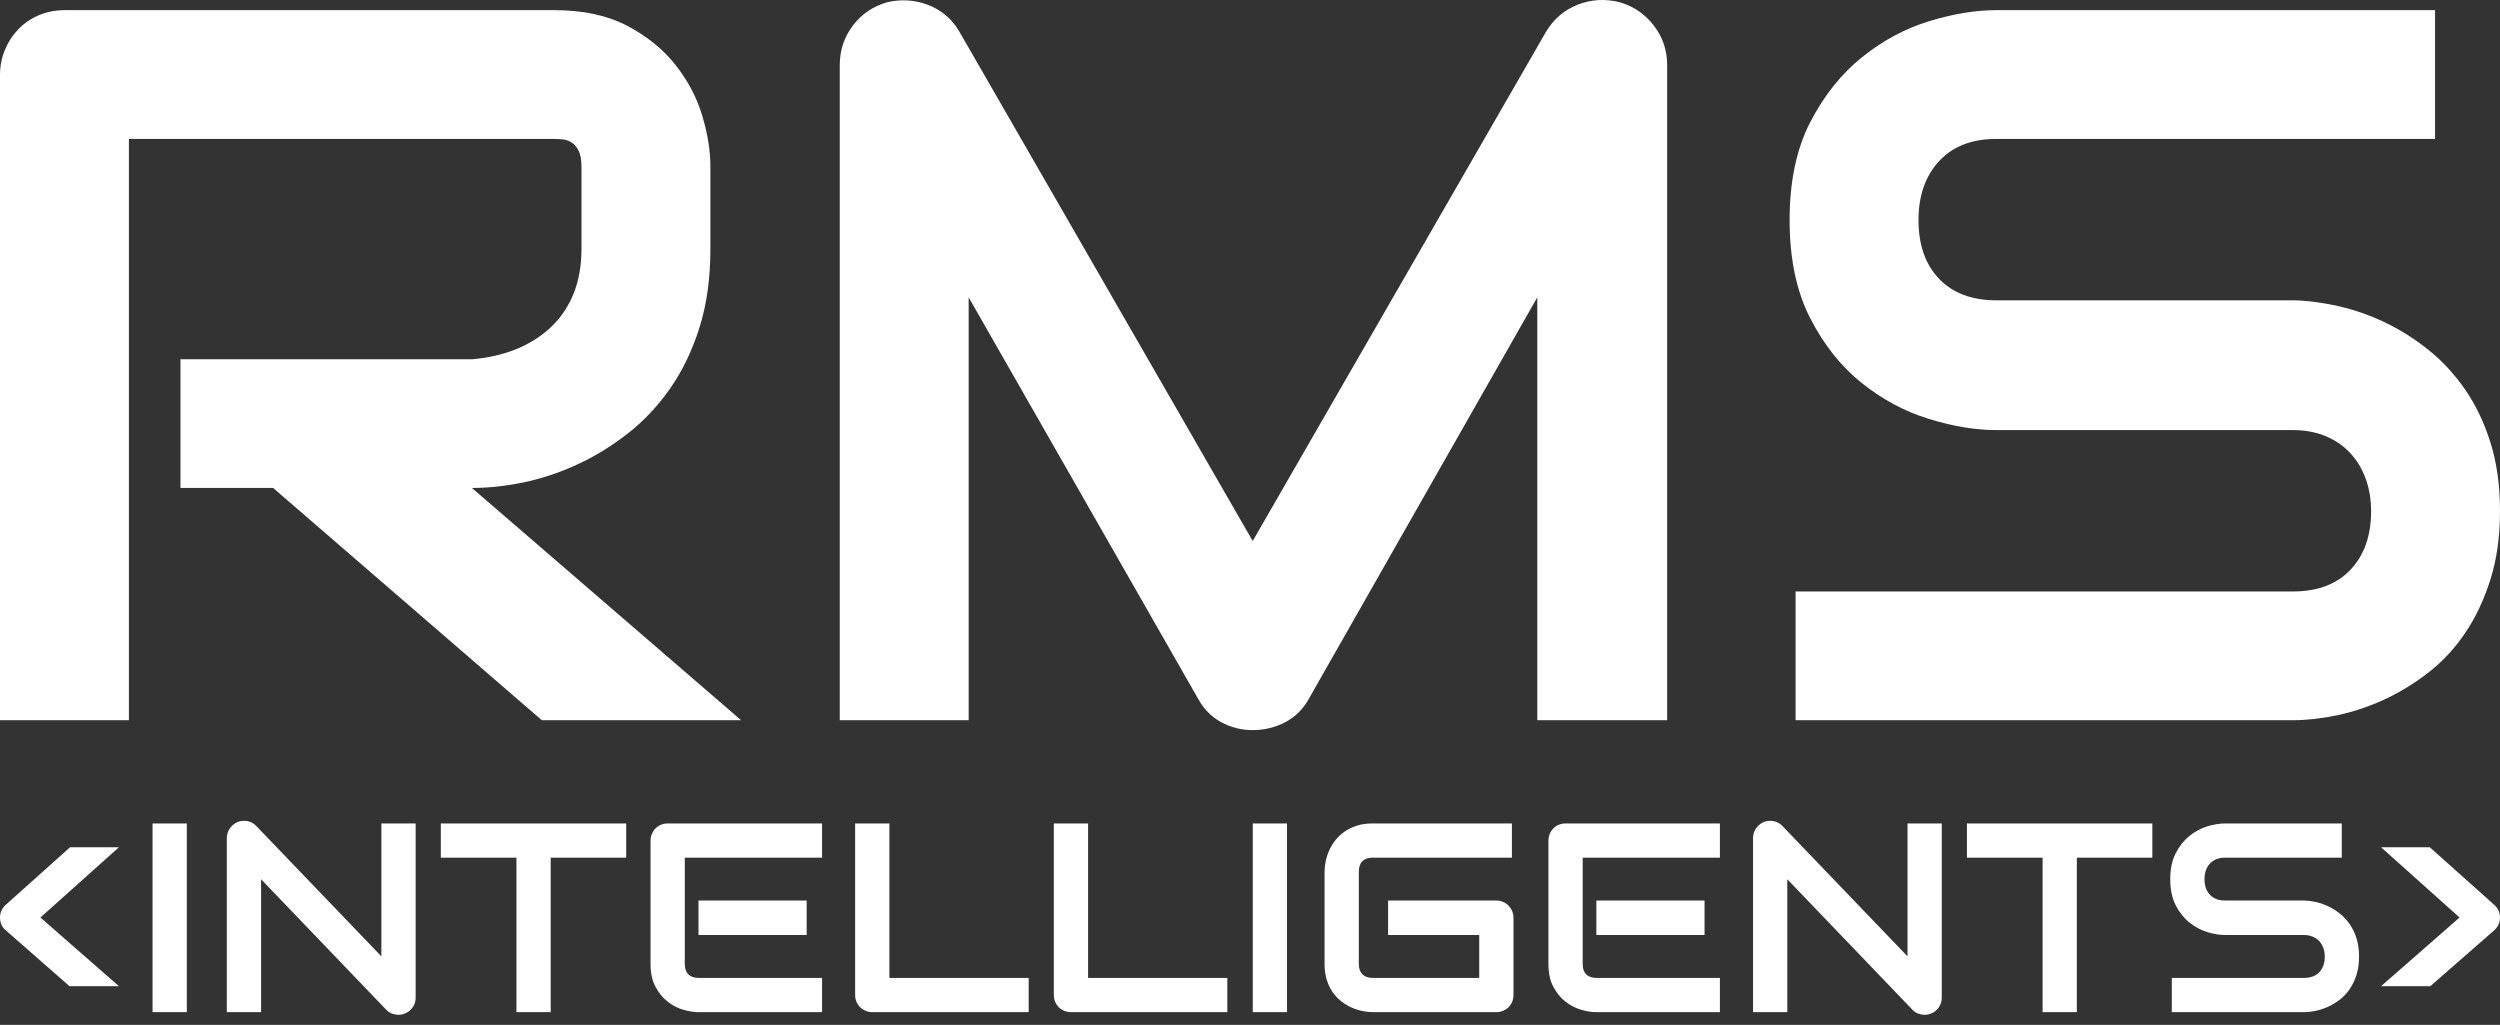 <svg width="161" height="66" viewBox="0 0 161 66" fill="none" xmlns="http://www.w3.org/2000/svg">
<rect x="0" y="0" width="161" height="66" fill="#333333" stroke="none"/>
<path d="M45.749 16.026V10.731C45.749 9.712 45.575 8.615 45.223 7.445C44.871 6.276 44.296 5.186 43.498 4.177C42.7 3.168 41.661 2.329 40.386 1.657C39.107 0.989 37.546 0.654 35.692 0.654H4.182C3.586 0.654 3.032 0.759 2.523 0.971C2.011 1.187 1.568 1.483 1.199 1.866C0.826 2.249 0.533 2.694 0.321 3.206C0.108 3.714 0 4.257 0 4.831V46.382H8.301V8.946H35.692C35.863 8.946 36.051 8.956 36.253 8.977C36.455 8.998 36.647 9.068 36.824 9.186C37.006 9.301 37.156 9.482 37.274 9.725C37.389 9.969 37.448 10.328 37.448 10.794V16.026C37.448 17.108 37.277 18.069 36.939 18.911C36.598 19.75 36.114 20.467 35.486 21.062C34.859 21.658 34.113 22.131 33.249 22.483C32.388 22.831 31.437 23.05 30.391 23.137H11.622V31.425H17.591L34.894 46.382H47.728L30.391 31.425C31.416 31.425 32.507 31.31 33.664 31.077C34.824 30.84 35.974 30.464 37.114 29.942C38.253 29.424 39.344 28.759 40.386 27.951C41.428 27.144 42.348 26.169 43.146 25.034C43.944 23.896 44.578 22.584 45.045 21.094C45.516 19.608 45.749 17.916 45.749 16.026ZM107.365 46.382V4.194C107.365 3.237 107.079 2.388 106.504 1.643C105.929 0.898 105.194 0.4 104.302 0.143C103.364 -0.091 102.465 -0.038 101.601 0.303C100.74 0.644 100.064 1.218 99.576 2.026L80.674 34.84L61.776 2.026C61.542 1.622 61.253 1.277 60.915 0.989C60.574 0.703 60.194 0.48 59.779 0.32C59.364 0.16 58.936 0.063 58.486 0.031C58.04 -3.62881e-05 57.594 0.038 57.148 0.143C56.231 0.4 55.493 0.898 54.928 1.643C54.364 2.388 54.081 3.237 54.081 4.194V46.382H62.382V19.148L77.165 45.011C77.524 45.669 78.019 46.17 78.65 46.511C79.277 46.849 79.953 47.019 80.674 47.019C81.42 47.019 82.117 46.849 82.765 46.511C83.417 46.17 83.922 45.669 84.284 45.011L99.001 19.148V46.382H107.365ZM161 32.925C161 31.289 160.798 29.82 160.394 28.526C159.989 27.227 159.439 26.078 158.749 25.079C158.055 24.08 157.264 23.224 156.369 22.514C155.477 21.8 154.536 21.212 153.546 20.742C152.556 20.276 151.56 19.931 150.559 19.709C149.559 19.486 148.611 19.36 147.719 19.34H128.563C126.988 19.34 125.758 18.877 124.876 17.954C123.991 17.028 123.552 15.768 123.552 14.174C123.552 12.601 123.991 11.337 124.876 10.38C125.758 9.423 126.988 8.946 128.563 8.946H156.818V0.654H128.563C127.221 0.654 125.775 0.895 124.221 1.371C122.667 1.848 121.227 2.625 119.896 3.7C118.565 4.772 117.46 6.165 116.575 7.877C115.693 9.59 115.251 11.689 115.251 14.174C115.251 16.663 115.693 18.765 116.575 20.488C117.46 22.211 118.565 23.604 119.896 24.665C121.227 25.73 122.667 26.5 124.221 26.977C125.775 27.457 127.221 27.697 128.563 27.697H147.653C148.42 27.697 149.117 27.822 149.744 28.076C150.375 28.334 150.904 28.696 151.343 29.163C151.779 29.629 152.114 30.182 152.347 30.819C152.581 31.46 152.699 32.16 152.699 32.925C152.699 34.499 152.257 35.752 151.375 36.688C150.49 37.624 149.253 38.091 147.653 38.091H115.634V46.382H147.653C148.549 46.382 149.5 46.274 150.511 46.062C151.521 45.85 152.518 45.522 153.497 45.073C154.476 44.628 155.424 44.053 156.337 43.354C157.254 42.651 158.052 41.801 158.731 40.802C159.414 39.803 159.962 38.648 160.376 37.342C160.791 36.034 161 34.561 161 32.925Z" fill="white"/>
<path d="M7.66 54.562H4.513L0.366 58.276C0.251 58.377 0.164 58.498 0.098 58.638C0.031 58.78 0 58.93 0 59.087C0 59.431 0.125 59.71 0.38 59.919L4.478 63.511H7.66L2.603 59.087L7.66 54.562ZM12.03 65.182V53.03H9.824V65.182H12.03ZM26.767 64.242V53.03H24.561V61.589L16.501 53.19C16.344 53.026 16.152 52.922 15.933 52.88C15.713 52.839 15.497 52.859 15.288 52.943C15.089 53.033 14.929 53.173 14.8 53.354C14.675 53.538 14.608 53.743 14.608 53.97V65.182H16.814V56.622L24.875 65.028C24.983 65.143 25.105 65.223 25.244 65.276C25.384 65.324 25.52 65.352 25.655 65.352C25.809 65.352 25.955 65.324 26.088 65.265C26.224 65.209 26.342 65.133 26.443 65.032C26.541 64.934 26.621 64.816 26.68 64.68C26.739 64.545 26.767 64.398 26.767 64.242ZM40.327 55.233V53.03H28.388V55.233H33.259V65.182H35.465V55.233H40.327ZM51.949 60.214V57.994H44.982V60.214H51.949ZM52.942 65.182V62.978H45C44.707 62.978 44.484 62.902 44.331 62.748C44.177 62.595 44.101 62.376 44.101 62.087V55.233H52.942V53.03H43.007C42.85 53.03 42.703 53.058 42.567 53.114C42.431 53.169 42.313 53.249 42.215 53.35C42.114 53.451 42.038 53.573 41.982 53.705C41.923 53.841 41.895 53.987 41.895 54.14V62.087C41.895 62.658 41.999 63.142 42.205 63.532C42.411 63.925 42.669 64.245 42.979 64.492C43.285 64.736 43.62 64.914 43.982 65.022C44.345 65.129 44.679 65.182 44.982 65.182H52.942ZM66.247 65.182V62.978H57.277V53.03H55.071V64.071C55.071 64.231 55.099 64.377 55.158 64.513C55.214 64.649 55.291 64.764 55.392 64.865C55.489 64.962 55.608 65.039 55.744 65.098C55.88 65.154 56.026 65.182 56.183 65.182H66.247ZM79.04 65.182V62.978H70.073V53.03H67.867V64.071C67.867 64.231 67.895 64.377 67.951 64.513C68.007 64.649 68.087 64.764 68.184 64.865C68.282 64.962 68.401 65.039 68.537 65.098C68.672 65.154 68.819 65.182 68.979 65.182H79.04ZM82.884 65.182V53.03H80.678V65.182H82.884ZM97.468 64.071V59.104C97.468 58.954 97.44 58.812 97.384 58.676C97.328 58.544 97.248 58.429 97.151 58.324C97.053 58.223 96.934 58.143 96.799 58.084C96.663 58.025 96.516 57.994 96.356 57.994H89.393V60.214H95.262V62.978H88.4C88.118 62.978 87.898 62.902 87.742 62.745C87.585 62.588 87.508 62.373 87.508 62.087V56.138C87.508 55.839 87.585 55.613 87.738 55.46C87.891 55.31 88.111 55.233 88.4 55.233H97.367V53.03H88.4C88.02 53.03 87.682 53.075 87.383 53.173C87.079 53.27 86.818 53.399 86.588 53.559C86.358 53.719 86.163 53.904 85.999 54.112C85.835 54.321 85.699 54.541 85.598 54.77C85.497 55 85.424 55.23 85.375 55.467C85.326 55.7 85.302 55.919 85.302 56.121V62.087C85.302 62.467 85.351 62.808 85.445 63.111C85.543 63.413 85.671 63.678 85.832 63.908C85.992 64.134 86.18 64.329 86.389 64.492C86.599 64.653 86.818 64.785 87.044 64.886C87.275 64.987 87.508 65.063 87.742 65.109C87.975 65.157 88.195 65.182 88.4 65.182H96.356C96.516 65.182 96.663 65.154 96.799 65.098C96.934 65.039 97.053 64.962 97.151 64.865C97.248 64.764 97.328 64.649 97.384 64.513C97.44 64.377 97.468 64.231 97.468 64.071ZM109.773 60.214V57.994H102.807V60.214H109.773ZM110.762 65.182V62.978H102.824C102.528 62.978 102.305 62.902 102.151 62.748C101.998 62.595 101.925 62.376 101.925 62.087V55.233H110.762V53.03H100.827C100.67 53.03 100.524 53.058 100.388 53.114C100.252 53.169 100.134 53.249 100.036 53.35C99.935 53.451 99.858 53.573 99.803 53.705C99.747 53.841 99.719 53.987 99.719 54.14V62.087C99.719 62.658 99.82 63.142 100.026 63.532C100.235 63.925 100.489 64.245 100.799 64.492C101.106 64.736 101.444 64.914 101.803 65.022C102.165 65.129 102.5 65.182 102.807 65.182H110.762ZM125.05 64.242V53.03H122.844V61.589L114.784 53.19C114.627 53.026 114.439 52.922 114.216 52.88C113.996 52.839 113.78 52.859 113.571 52.943C113.376 53.033 113.212 53.173 113.083 53.354C112.958 53.538 112.895 53.743 112.895 53.97V65.182H115.101V56.622L123.162 65.028C123.266 65.143 123.392 65.223 123.527 65.276C123.667 65.324 123.806 65.352 123.942 65.352C124.092 65.352 124.238 65.324 124.374 65.265C124.51 65.209 124.625 65.133 124.726 65.032C124.824 64.934 124.904 64.816 124.963 64.68C125.022 64.545 125.05 64.398 125.05 64.242ZM138.61 55.233V53.03H126.671V55.233H131.543V65.182H133.748V55.233H138.61ZM151.922 61.607C151.922 61.172 151.87 60.782 151.762 60.437C151.654 60.093 151.507 59.786 151.323 59.522C151.141 59.254 150.929 59.028 150.692 58.84C150.455 58.648 150.204 58.491 149.943 58.37C149.678 58.244 149.413 58.15 149.148 58.091C148.883 58.032 148.629 58.001 148.392 57.994H143.3C142.882 57.994 142.558 57.872 142.321 57.625C142.088 57.381 141.969 57.047 141.969 56.622C141.969 56.205 142.088 55.867 142.321 55.613C142.558 55.359 142.882 55.233 143.3 55.233H150.81V53.03H143.3C142.945 53.03 142.562 53.093 142.147 53.218C141.736 53.347 141.352 53.552 140.997 53.837C140.645 54.123 140.352 54.492 140.115 54.948C139.882 55.404 139.763 55.961 139.763 56.622C139.763 57.284 139.882 57.844 140.115 58.3C140.352 58.759 140.645 59.128 140.997 59.41C141.352 59.692 141.736 59.898 142.147 60.026C142.562 60.152 142.945 60.214 143.3 60.214H148.374C148.58 60.214 148.765 60.249 148.932 60.319C149.099 60.385 149.239 60.483 149.357 60.604C149.472 60.73 149.559 60.876 149.622 61.046C149.685 61.217 149.716 61.401 149.716 61.607C149.716 62.025 149.598 62.355 149.364 62.606C149.131 62.853 148.8 62.978 148.374 62.978H139.864V65.182H148.374C148.615 65.182 148.866 65.154 149.134 65.098C149.402 65.039 149.667 64.952 149.929 64.834C150.19 64.715 150.441 64.562 150.685 64.377C150.925 64.19 151.138 63.963 151.319 63.699C151.5 63.434 151.647 63.128 151.758 62.78C151.866 62.432 151.922 62.042 151.922 61.607ZM156.477 54.562H153.34L158.397 59.087L153.34 63.511H156.512L160.62 59.919C160.739 59.818 160.829 59.696 160.899 59.55C160.965 59.407 161 59.254 161 59.087C161 58.93 160.969 58.78 160.902 58.638C160.836 58.498 160.749 58.377 160.634 58.276L156.477 54.562Z" fill="white"/>
</svg>
